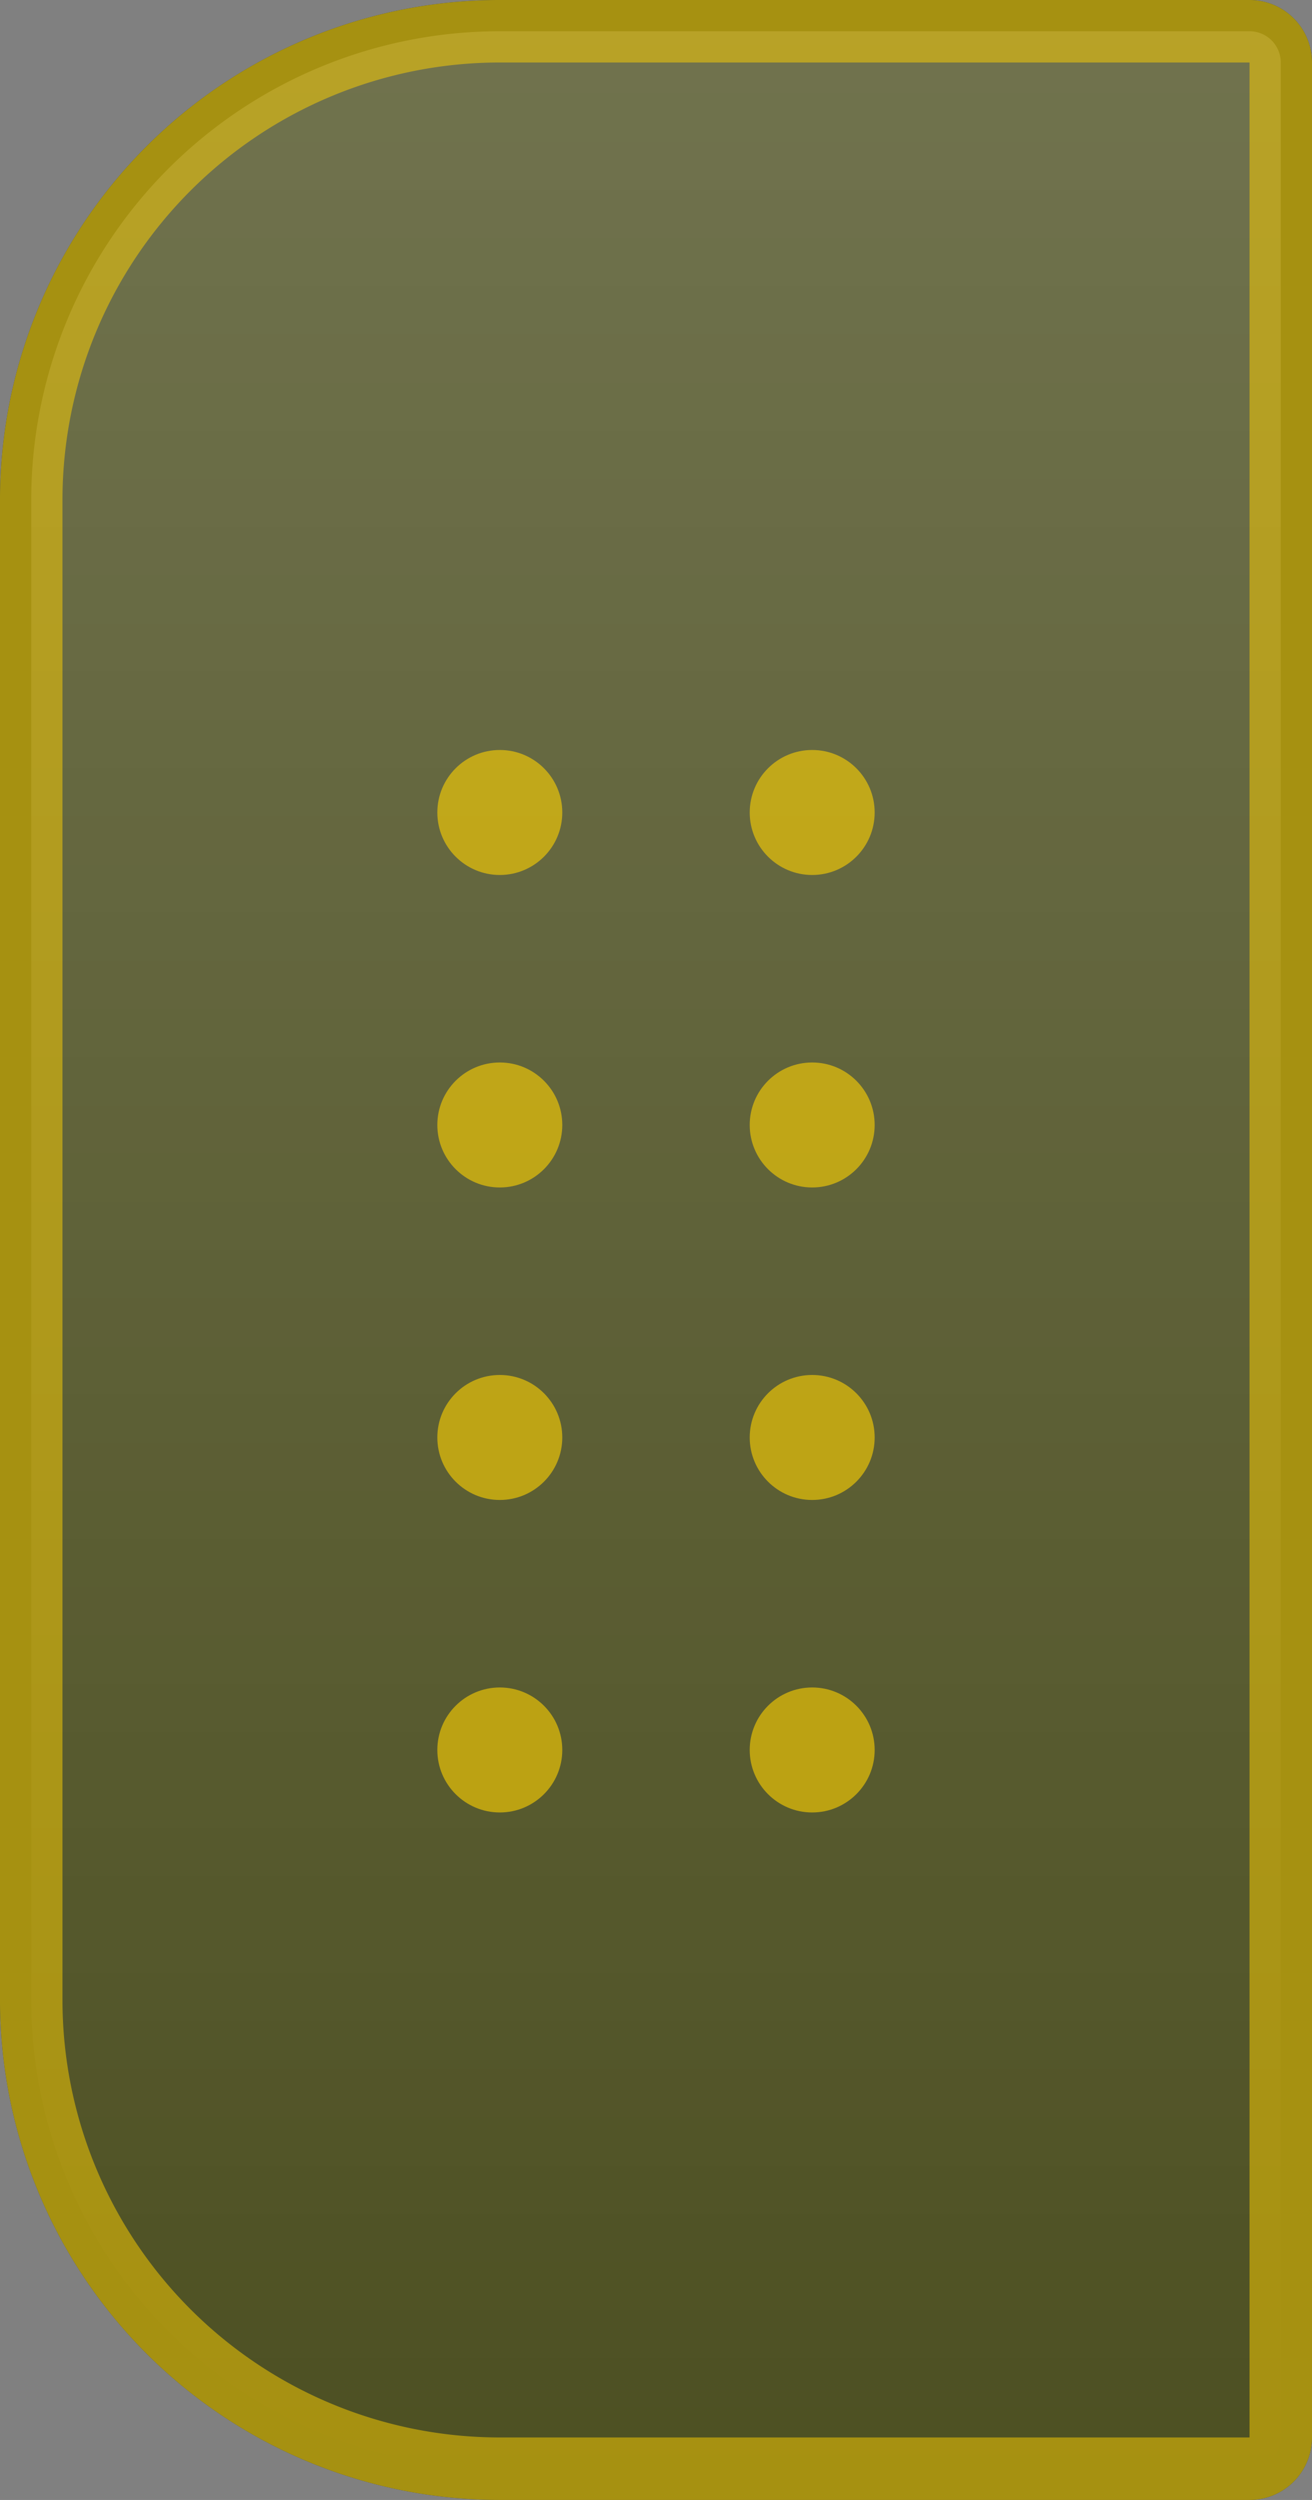 <svg xmlns="http://www.w3.org/2000/svg" xmlns:xlink="http://www.w3.org/1999/xlink" width="21" height="40" viewBox="0 0 21 40">
    <rect x="0" y="0" width="21" height="40" fill="#808080" stroke="none"/>
    <defs>
        <linearGradient id="b" x1="50%" x2="50%" y1="0%" y2="100%">
            <stop offset="0%" stop-color="#FFF"/>
            <stop offset="100%" stop-color="#FFF" stop-opacity="0"/>
        </linearGradient>
        <path id="a" d="M8 0h12a1 1 0 0 1 1 1v38a1 1 0 0 1-1 1H8a8 8 0 0 1-8-8V8a8 8 0 0 1 8-8z"/>
    </defs>
    <g fill="none" fill-rule="evenodd">
        <use fill="#021830" xlink:href="#a"/>
        <use fill="#FFD200" fill-opacity=".3" xlink:href="#a"/>
        <path fill="url(#b)" fill-opacity=".2" stroke="#FFD200" stroke-linejoin="square" stroke-opacity=".5" d="M8 .5A7.5 7.5 0 0 0 .5 8v24A7.5 7.5 0 0 0 8 39.5h12a.5.5 0 0 0 .5-.5V1a.5.5 0 0 0-.5-.5H8z"/>
        <g fill="#FFD200" opacity=".6" transform="translate(7 12)">
            <circle cx="6" cy="1" r="1"/>
            <circle cx="6" cy="6" r="1"/>
            <circle cx="6" cy="11" r="1"/>
            <circle cx="1" cy="1" r="1"/>
            <circle cx="1" cy="6" r="1"/>
            <circle cx="1" cy="11" r="1"/>
            <circle cx="6" cy="16" r="1"/>
            <circle cx="1" cy="16" r="1"/>
        </g>
    </g>
</svg>
